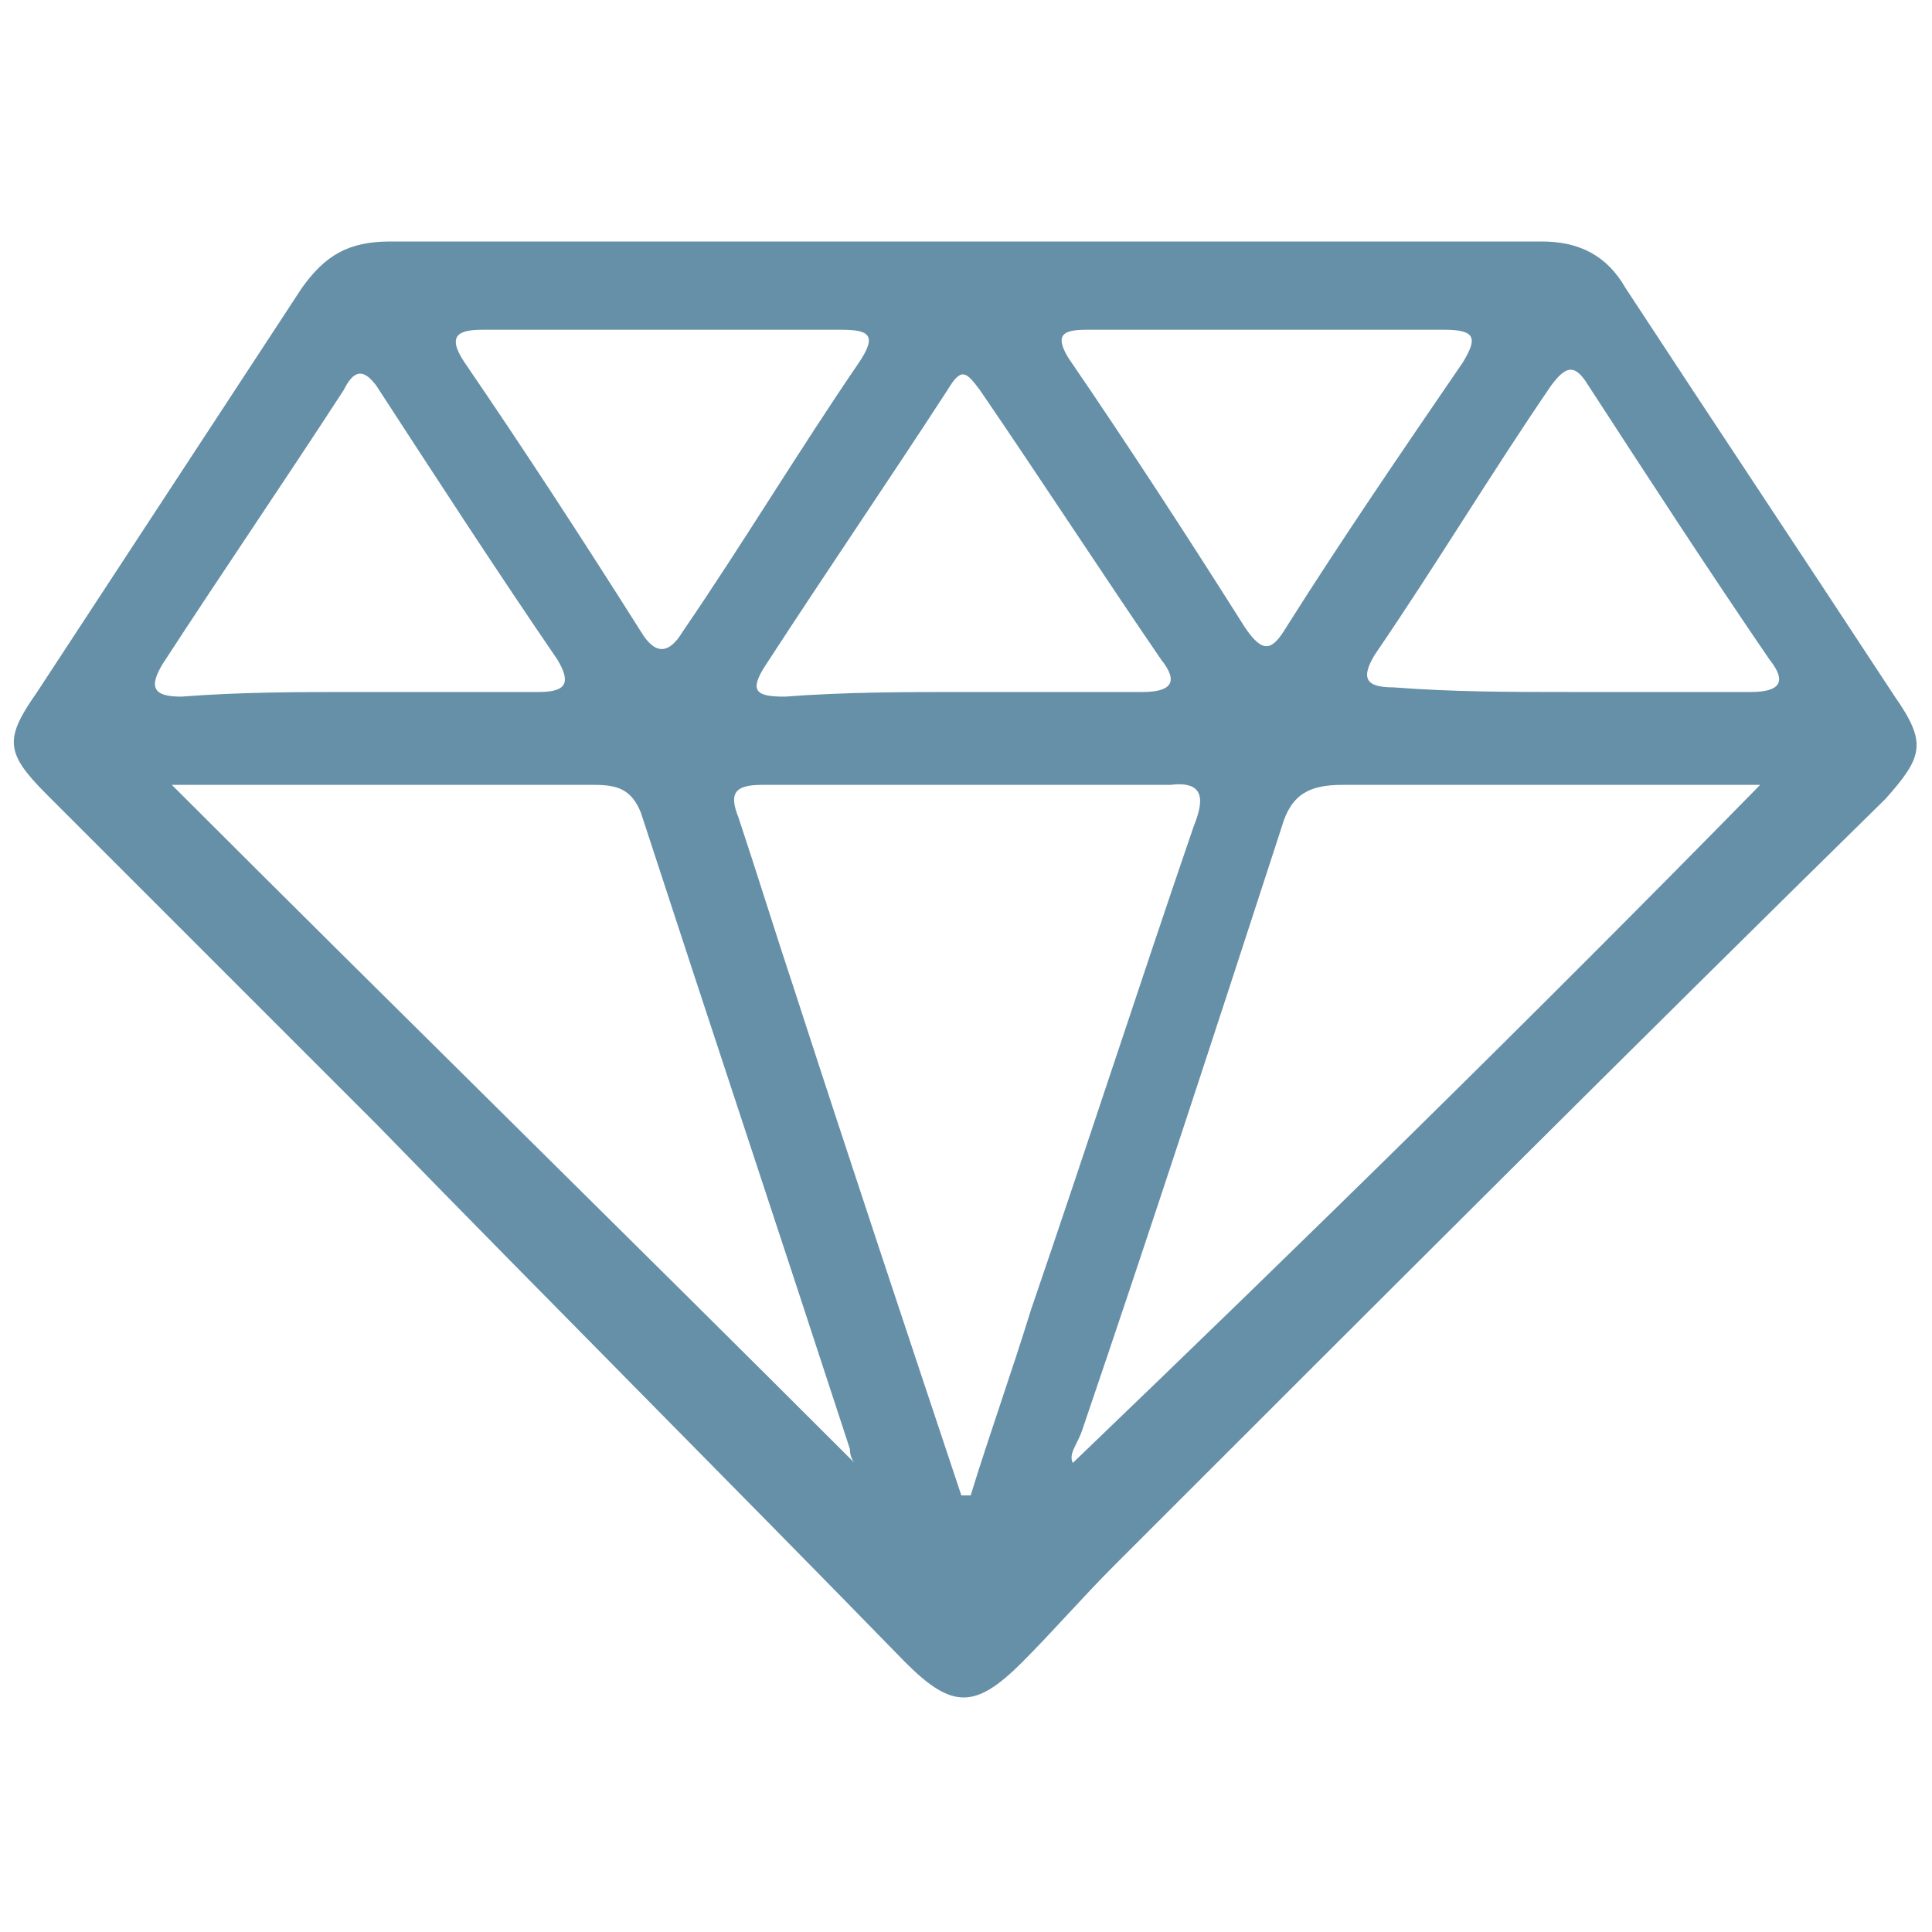 <?xml version="1.0" encoding="utf-8"?>
<!-- Generator: Adobe Illustrator 23.0.1, SVG Export Plug-In . SVG Version: 6.00 Build 0)  -->
<svg version="1.1" id="Layer_1" xmlns="http://www.w3.org/2000/svg" xmlns:xlink="http://www.w3.org/1999/xlink" x="0px" y="0px"
	 viewBox="0 0 41.6 41.6" style="enable-background:new 0 0 41.6 41.6;" xml:space="preserve">
<style type="text/css">
	.st0{fill:#6690A8;}
</style>
<g>
	<path class="st0" d="M20.8,5.2c4.1,0,8.3,0,12.4,0c0.8,0,1.4,0.3,1.8,1c1.9,2.9,3.9,5.9,5.8,8.8c0.7,1,0.6,1.3-0.2,2.2
		C35.1,22.6,29.5,28.2,24,33.7c-0.7,0.7-1.3,1.4-2,2.1c-1,1-1.5,1-2.5,0c-3.8-3.9-7.6-7.7-11.4-11.6c-2.4-2.4-4.8-4.8-7.1-7.1
		c-0.9-0.9-0.9-1.2-0.2-2.2C2.7,12,4.6,9.1,6.5,6.2c0.5-0.7,1-1,1.9-1C12.6,5.2,16.7,5.2,20.8,5.2z M20.7,32.2c0.1,0,0.1,0,0.2,0
		c0.4-1.3,0.9-2.7,1.3-4c1.2-3.5,2.3-6.9,3.5-10.4c0.2-0.5,0.3-1-0.5-0.9c-2.9,0-5.9,0-8.8,0c-0.6,0-0.7,0.2-0.5,0.7
		c0.4,1.2,0.8,2.5,1.2,3.7C18.3,25,19.5,28.6,20.7,32.2z M37.9,16.9c-0.3,0-0.5,0-0.8,0c-2.7,0-5.5,0-8.2,0c-0.7,0-1.1,0.2-1.3,0.9
		c-1.4,4.3-2.8,8.6-4.3,13c-0.1,0.3-0.3,0.5-0.2,0.7C28.1,26.7,33,21.9,37.9,16.9z M3.7,16.9c4.9,4.9,9.8,9.7,14.7,14.6
		c0,0-0.1-0.1-0.1-0.3c-1.5-4.6-3-9.1-4.5-13.7c-0.2-0.5-0.5-0.6-1-0.6c-2.2,0-4.4,0-6.6,0C5.4,16.9,4.6,16.9,3.7,16.9z M33.8,14.9
		c1.3,0,2.6,0,3.9,0c0.6,0,0.8-0.2,0.4-0.7c-1.3-1.9-2.6-3.9-3.9-5.9c-0.3-0.5-0.5-0.4-0.8,0c-1.3,1.9-2.5,3.9-3.8,5.8
		c-0.3,0.5-0.2,0.7,0.4,0.7C31.3,14.9,32.5,14.9,33.8,14.9z M7.7,14.9c1.3,0,2.6,0,3.9,0c0.6,0,0.7-0.2,0.4-0.7
		c-1.3-1.9-2.6-3.9-3.9-5.9C7.8,7.9,7.6,8,7.4,8.4c-1.3,2-2.6,3.9-3.9,5.9c-0.3,0.5-0.2,0.7,0.4,0.7C5.2,14.9,6.4,14.9,7.7,14.9z
		 M20.8,14.9c1.3,0,2.6,0,3.8,0c0.6,0,0.8-0.2,0.4-0.7c-1.3-1.9-2.6-3.9-3.9-5.8c-0.3-0.4-0.4-0.5-0.7,0c-1.3,2-2.6,3.9-3.9,5.9
		c-0.4,0.6-0.2,0.7,0.4,0.7C18.2,14.9,19.5,14.9,20.8,14.9z M27.4,7.1c-1.3,0-2.7,0-4,0c-0.5,0-0.7,0.1-0.4,0.6
		c1.3,1.9,2.6,3.9,3.8,5.8c0.4,0.6,0.6,0.5,0.9,0c1.2-1.9,2.5-3.8,3.8-5.7c0.3-0.5,0.3-0.7-0.4-0.7C29.9,7.1,28.7,7.1,27.4,7.1z
		 M14.3,7.1c-1.3,0-2.6,0-3.9,0c-0.5,0-0.8,0.1-0.4,0.7c1.3,1.9,2.6,3.9,3.8,5.8c0.3,0.5,0.6,0.5,0.9,0c1.3-1.9,2.5-3.9,3.8-5.8
		c0.4-0.6,0.2-0.7-0.4-0.7C16.9,7.1,15.6,7.1,14.3,7.1z"/>
</g>
</svg>
